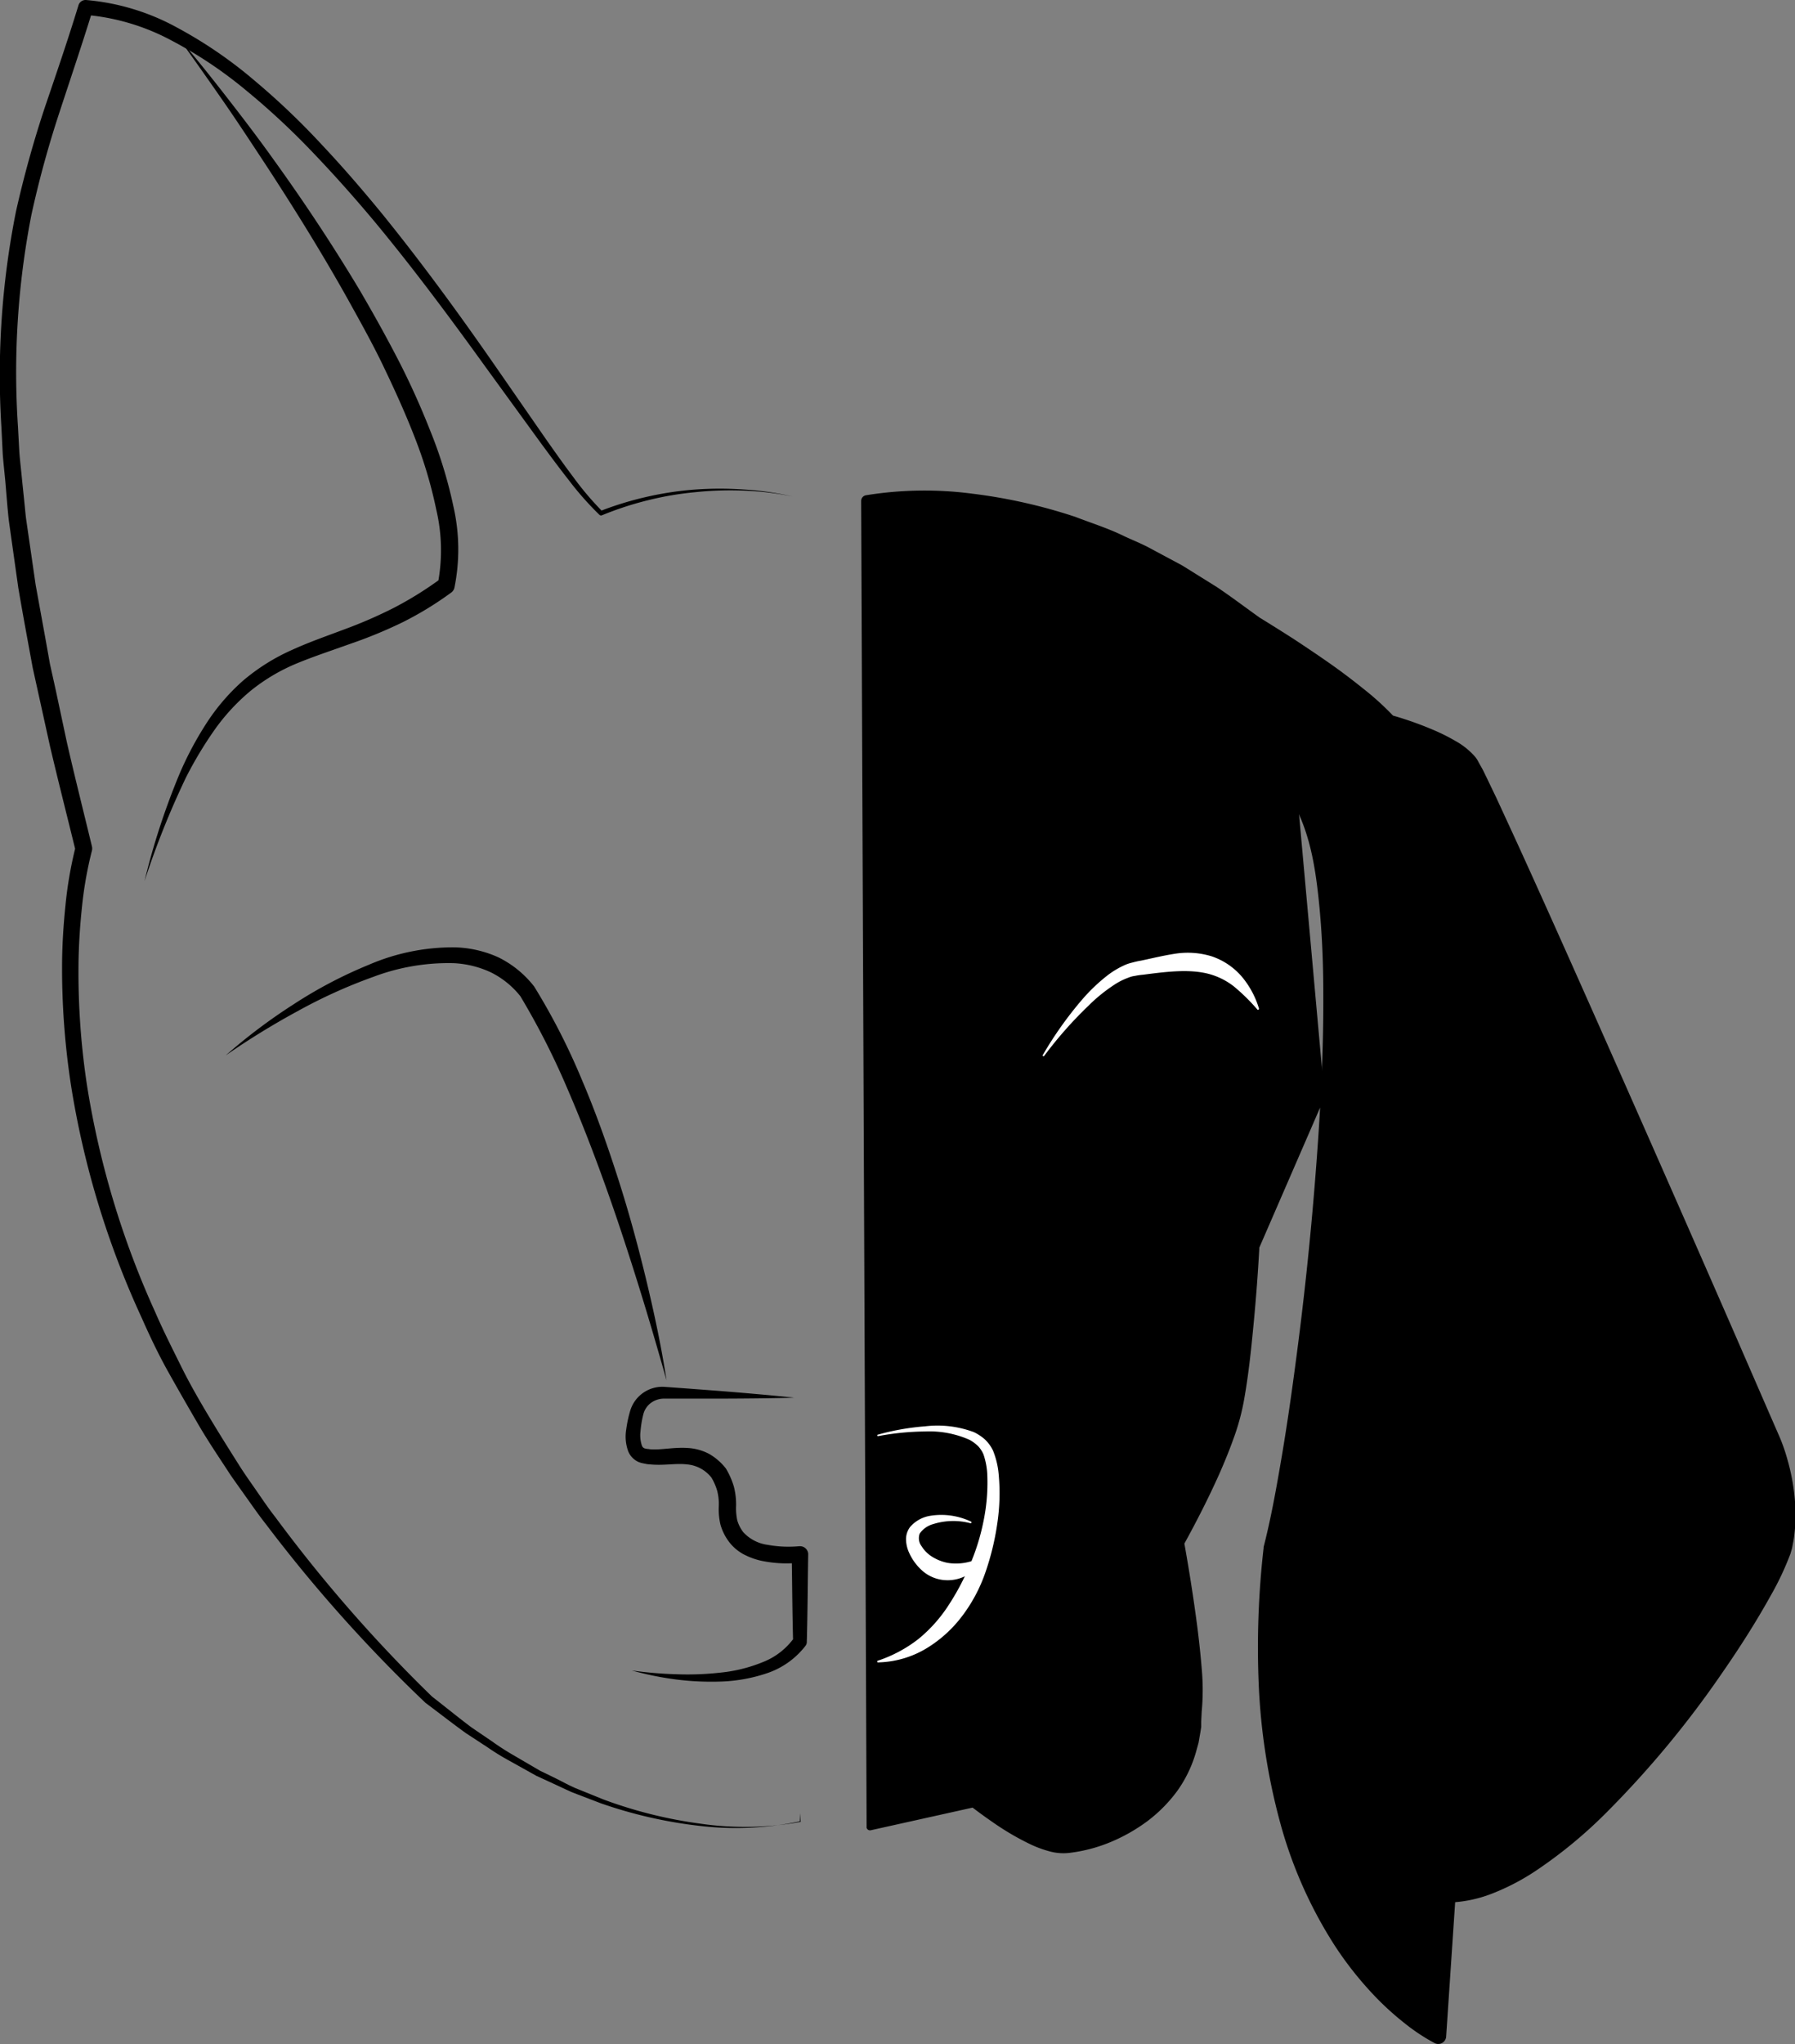 <svg xmlns="http://www.w3.org/2000/svg" viewBox="0 0 309.45 352.31"><rect x="0" y="0" width="309.45" height="352.31" fill="#808080" stroke="none"/><defs><style>.cls-1{fill:#fff;}</style></defs><title>Ativo 2</title><g id="Camada_2" data-name="Camada 2"><g id="Camada_1-2" data-name="Camada 1"><path d="M137.9,312.5l0,1.4h0a53.07,53.07,0,0,1-17.33.78,78.61,78.61,0,0,1-17-3.89l-4.08-1.56-1-.39-1-.46-2-.93-2-.92-1-.46-.95-.53-3.82-2.13a41.8,41.8,0,0,1-3.72-2.3l-3.66-2.39c-2.36-1.7-4.66-3.5-7-5.25l0,0,0,0A253.75,253.75,0,0,1,45.8,262.63c-1.07-1.35-2.06-2.77-3.06-4.18s-2-2.8-3-4.24c-1.88-2.89-3.83-5.75-5.57-8.74s-3.47-6-5.15-9-3.18-6.15-4.58-9.32a152.28,152.28,0,0,1-12.13-39.66,132.35,132.35,0,0,1-1.61-20.76c0-3.48.21-7,.56-10.43a69.25,69.25,0,0,1,1.78-10.39v.74c-1.47-6-3-12-4.41-18l-2-9.07-1-4.53-.84-4.57c-.55-3-1.11-6.09-1.63-9.14l-1.3-9.21-.32-2.3c-.1-.77-.16-1.54-.24-2.31L.91,82.87C.76,81.32.59,79.78.47,78.24L.24,73.58A144,144,0,0,1,2.76,36.42a186.18,186.18,0,0,1,5-18c2-5.88,4-11.7,5.78-17.55v0A1.28,1.28,0,0,1,14.8,0,39.51,39.51,0,0,1,30.45,4.71,76,76,0,0,1,43.8,13.82,126.82,126.82,0,0,1,55.43,24.89C59.1,28.78,62.58,32.82,66,37c6.71,8.29,13,16.9,19.06,25.62l9.08,13.1c1.53,2.17,3.06,4.34,4.65,6.45a52,52,0,0,0,5.09,6l-.43-.08a57.06,57.06,0,0,1,8.08-2.47,56,56,0,0,1,8.34-1.25,59.16,59.16,0,0,1,8.42,0,50.69,50.69,0,0,1,8.32,1.19,0,0,0,0,1,0,0v1.78l0-1.78,0,0a50.62,50.62,0,0,0-8.32-1,58.49,58.49,0,0,0-8.37.26,54.64,54.64,0,0,0-8.23,1.4,56,56,0,0,0-7.92,2.59h0a.4.4,0,0,1-.43-.08,53,53,0,0,1-5.3-6c-1.65-2.1-3.23-4.24-4.81-6.38L83.83,63.42c-6.21-8.61-12.54-17.14-19.31-25.29-3.4-4.06-6.9-8-10.57-11.83A127.72,127.72,0,0,0,42.38,15.54a73.82,73.82,0,0,0-13-8.66A38.14,38.14,0,0,0,14.66,2.56L16,1.66c-1.82,5.92-3.81,11.77-5.72,17.61A177.63,177.63,0,0,0,5.42,37,141.35,141.35,0,0,0,3.09,73.44L3.34,78c.12,1.53.3,3,.45,4.58l.47,4.57c.08.76.14,1.53.24,2.29l.33,2.28,1.32,9.11,1.65,9.06.81,4.54,1,4.51,1.92,9c1.37,6,2.89,12,4.32,17.94v0a1.59,1.59,0,0,1,0,.72,66.35,66.35,0,0,0-1.74,9.92c-.35,3.37-.56,6.76-.58,10.16A129.47,129.47,0,0,0,15,187.07a151.56,151.56,0,0,0,11.75,39.05c1.35,3.13,2.9,6.18,4.41,9.24s3.2,6,5,9,3.58,5.82,5.41,8.71c.93,1.43,1.93,2.82,2.9,4.23s1.93,2.82,3,4.18a251.89,251.89,0,0,0,27,30.91l0,0c2.27,1.76,4.5,3.59,6.81,5.32l3.57,2.43a43.14,43.14,0,0,0,3.63,2.34l3.73,2.18.93.54,1,.48,1.94.95,1.94,1,1,.47,1,.41,4,1.62a77.47,77.47,0,0,0,16.76,4.18,53.18,53.18,0,0,0,17.26-.32l0,0Z"/><path d="M38.91,181.9a96.57,96.57,0,0,1,11.69-8.8,77.09,77.09,0,0,1,13-6.83,36.62,36.62,0,0,1,14.69-3A19.32,19.32,0,0,1,85.93,165,17.71,17.71,0,0,1,92.07,170l.08.12v0a113.34,113.34,0,0,1,8.21,16.09c2.36,5.53,4.35,11.18,6.18,16.87s3.41,11.47,4.81,17.27S114,232,114.91,237.9c-1.62-5.74-3.29-11.45-5.07-17.13s-3.63-11.31-5.64-16.89-4.15-11.1-6.5-16.52a130.06,130.06,0,0,0-8-15.68l.1.13a15,15,0,0,0-5.08-4.18A17,17,0,0,0,78.2,166a36.6,36.6,0,0,0-13.79,2.34,88.63,88.63,0,0,0-13.12,5.94A132.89,132.89,0,0,0,38.91,181.9Z"/><path d="M30.7,6.43c2.93,3.39,5.72,6.89,8.47,10.43s5.47,7.1,8.07,10.75c5.24,7.27,10.2,14.76,14.81,22.47,2.27,3.88,4.46,7.81,6.53,11.81S72.5,70,74.17,74.23a77.46,77.46,0,0,1,4,13.07,33.25,33.25,0,0,1,.17,14,1.39,1.39,0,0,1-.53.81h0a58.11,58.11,0,0,1-8.43,5.15A79.86,79.86,0,0,1,60.28,111c-3.05,1.1-6.08,2.09-9,3.29a32.39,32.39,0,0,0-8,4.71,35.17,35.17,0,0,0-6.35,6.87A67.14,67.14,0,0,0,32.06,134a146.63,146.63,0,0,0-7.15,17.87,122.86,122.86,0,0,1,6-18.4,57.89,57.89,0,0,1,4.56-8.63,35.39,35.39,0,0,1,6.42-7.52,34.83,34.83,0,0,1,8.41-5.29c3-1.37,6.07-2.43,9.06-3.56a78.41,78.41,0,0,0,8.69-3.79,61.51,61.51,0,0,0,8-5l-.55.81a30.61,30.61,0,0,0-.29-12.66,76.71,76.71,0,0,0-3.77-12.59c-1.6-4.12-3.44-8.15-5.36-12.15S62,55.24,59.84,51.35C55.49,43.59,50.78,36,45.9,28.53,43.44,24.8,41,21.06,38.45,17.39S33.33,10.06,30.7,6.43Z"/><path d="M108.91,287.9a68.4,68.4,0,0,0,7.67.65,51,51,0,0,0,7.63-.28,26,26,0,0,0,7.22-1.78,12,12,0,0,0,5.51-4.27l-.21.68c-.14-5-.16-10-.24-15l1.6,1.4a21.12,21.12,0,0,1-6.3-.2,12,12,0,0,1-3.15-1,7.85,7.85,0,0,1-2.82-2.19,9,9,0,0,1-1.61-3.12,11.52,11.52,0,0,1-.29-3.29,9.23,9.23,0,0,0-.27-2.53,9.68,9.68,0,0,0-1-2.31l.12.16a6,6,0,0,0-4.41-2.44c-1.83-.22-3.92.24-6.34,0-.3,0-.61-.07-.92-.13l-.47-.1a4.11,4.11,0,0,1-.59-.2,3.44,3.44,0,0,1-1.73-1.8,7.39,7.39,0,0,1-.35-3.79,20.18,20.18,0,0,1,.72-3.33,5.79,5.79,0,0,1,6-4l3.18.23,6.36.48c4.23.34,8.47.7,12.7,1.15-4.25.11-8.5.15-12.75.16H114.6a3.82,3.82,0,0,0-2.36.72,3.53,3.53,0,0,0-1.34,2,17.85,17.85,0,0,0-.48,2.91,5.53,5.53,0,0,0,.25,2.49.78.78,0,0,0,.42.44l.17.05.31.06c.21,0,.43.06.66.07,1.83.12,4-.4,6.38-.23a9,9,0,0,1,3.61,1,9.87,9.87,0,0,1,2.84,2.43h0a.83.83,0,0,1,.11.15,13.51,13.51,0,0,1,1.34,3.05,12.33,12.33,0,0,1,.39,3.28,10.17,10.17,0,0,0,.2,2.55,6.19,6.19,0,0,0,1.05,2.06,6.94,6.94,0,0,0,4.2,2.17,19.84,19.84,0,0,0,5.39.24h.08a1.41,1.41,0,0,1,1.51,1.28v.14c-.08,5-.1,10-.24,15V283a1.06,1.06,0,0,1-.21.63,14,14,0,0,1-6.73,4.77,27.59,27.59,0,0,1-7.82,1.41,48.32,48.32,0,0,1-7.81-.36A54.46,54.46,0,0,1,108.91,287.9Z"/><path d="M228.32,188.8l-11.41,26.1s-1,19-3,28-10,23-10,23,4,22,3,29c0,15-13,23-23,24-4.44.44-11.63-4.24-18.26-9.58l2.26,1.58-18,4-.5-228.5s31-7,67,21c18,11,23,17,23,17s11,3,14,7,52,117,52,117,4,9,2,18-35,60-58,60l-1.5,24.5s-36-17-29-84c5-19,16-106,5-127"/><path d="M228.46,188.86,217.11,215l0-.07q-.36,6.66-1,13.3c-.42,4.43-.88,8.86-1.68,13.25a39.23,39.23,0,0,1-1.78,6.47c-.75,2.1-1.6,4.16-2.5,6.2-1.83,4.07-3.83,8-6,11.94l0-.24c.86,4.81,1.62,9.62,2.25,14.46q.47,3.63.77,7.28a40.4,40.4,0,0,1,0,7.38v-.05l-.09,1.82,0,.91-.14.9-.31,1.8-.49,1.76A21.8,21.8,0,0,1,203,308.6a25.14,25.14,0,0,1-5.1,5.2,29.93,29.93,0,0,1-6.31,3.62,26.66,26.66,0,0,1-7,1.89,8.91,8.91,0,0,1-3.74-.26,19,19,0,0,1-3.44-1.3,45.83,45.83,0,0,1-6.24-3.68c-2-1.37-3.91-2.82-5.79-4.32a.55.55,0,0,1,.66-.88l2.27,1.57a.56.56,0,0,1,.14.77.57.57,0,0,1-.34.23l-18,4a.6.6,0,0,1-.71-.45.59.59,0,0,1,0-.13l-.94-228.5v0a1,1,0,0,1,.81-1,63.26,63.26,0,0,1,18.32-.28,91.9,91.9,0,0,1,17.79,4c2.83,1.09,5.74,2,8.47,3.35,1.38.64,2.8,1.21,4.14,1.91l4,2.14c.67.36,1.35.71,2,1.09l1.93,1.2,3.86,2.41c2.52,1.69,4.94,3.53,7.41,5.29l-.11-.07q3.07,1.88,6.1,3.83c2,1.32,4,2.66,6,4.06s3.89,2.83,5.78,4.35a48.55,48.55,0,0,1,5.48,5l-.62-.4a59.43,59.43,0,0,1,7.49,2.65,33,33,0,0,1,3.61,1.82,12.63,12.63,0,0,1,3.35,2.68,4.26,4.26,0,0,1,.6.92l.52.93c.37.64.61,1.2.91,1.8l1.69,3.52,3.26,7.07c4.31,9.43,8.53,18.89,12.74,28.35q12.62,28.41,25.06,56.89l6.2,14.25,1.55,3.55a31,31,0,0,1,1.34,3.86,36.32,36.32,0,0,1,1.36,8,27.93,27.93,0,0,1-.07,4.09c-.08.69-.13,1.37-.27,2.05l-.19,1c-.08.35-.19.72-.29,1.07a49.28,49.28,0,0,1-3.43,7.28c-2.55,4.59-5.37,9-8.34,13.28a170.42,170.42,0,0,1-20,24.12,80,80,0,0,1-12.21,10.05,39.33,39.33,0,0,1-7.13,3.75,22.67,22.67,0,0,1-8.1,1.69l1.48-1.38L249.31,351V351a1.36,1.36,0,0,1-1.45,1.27,1.45,1.45,0,0,1-.54-.15,33,33,0,0,1-5.13-3.39,50.39,50.39,0,0,1-4.5-4,60.45,60.45,0,0,1-7.52-9.31,75.88,75.88,0,0,1-9.59-21.72A108.47,108.47,0,0,1,217,290.36a150.77,150.77,0,0,1,.84-23.57l0-.16c1.31-5.1,2.24-10.37,3.13-15.62s1.65-10.53,2.35-15.82q2.13-15.87,3.4-31.83c.85-10.64,1.46-21.3,1.41-32,0-5.33-.21-10.67-.76-16s-1.36-10.64-3.64-15.45h0a.15.15,0,0,1,.08-.2.13.13,0,0,1,.19.07c2.4,4.85,3.28,10.23,4,15.53s.91,10.67,1,16c.23,10.7-.2,21.4-.87,32.08s-1.75,21.33-3,31.95q-1,8-2.19,15.91c-.84,5.3-1.69,10.57-3,15.84l0-.15a154.09,154.09,0,0,0-.61,23.23A106.44,106.44,0,0,0,223,313.07,73.37,73.37,0,0,0,232.36,334a57.47,57.47,0,0,0,7.24,8.84,47.64,47.64,0,0,0,4.27,3.76,30.19,30.19,0,0,0,4.64,3l-2,1.18,1.42-24.5a1.46,1.46,0,0,1,1.44-1.39h0a20.24,20.24,0,0,0,7-1.54,35.23,35.23,0,0,0,6.59-3.47,76.48,76.48,0,0,0,11.74-9.67,167,167,0,0,0,19.61-23.68,152.48,152.48,0,0,0,8.18-13,46.92,46.92,0,0,0,3.21-6.75c.07-.27.16-.52.22-.8l.16-.89a18.09,18.09,0,0,0,.24-1.8,25,25,0,0,0,.07-3.67,33.8,33.8,0,0,0-1.25-7.31,29.1,29.1,0,0,0-1.21-3.48l-1.55-3.57L296.24,231l-24.84-57c-4.17-9.48-8.34-19-12.6-28.39l-3.22-7.06-1.66-3.48c-.27-.57-.55-1.2-.83-1.68l-.41-.77a2.69,2.69,0,0,0-.45-.71,10.53,10.53,0,0,0-2.69-2.14,29.52,29.52,0,0,0-3.32-1.69,56.6,56.6,0,0,0-7.13-2.56,1.26,1.26,0,0,1-.61-.39h0A32.42,32.42,0,0,0,236,122.8c-.88-.77-1.77-1.54-2.69-2.28-1.83-1.48-3.72-2.91-5.65-4.28s-3.9-2.72-5.88-4-4-2.56-6-3.82l-.05,0-.06,0c-2.42-1.73-4.78-3.55-7.24-5.21l-3.78-2.38-1.89-1.19c-.64-.37-1.31-.71-2-1.07l-3.93-2.11c-1.31-.69-2.69-1.25-4-1.88-2.67-1.31-5.5-2.23-8.27-3.31a89.69,89.69,0,0,0-17.33-3.94L165,87l-2.21-.14c-1.48-.12-3-.13-4.44-.14a51.41,51.41,0,0,0-8.75.72l.81-1,.06,228.5-.73-.58,18-4-.2,1-2.26-1.58.66-.87c1.86,1.49,3.75,2.94,5.7,4.29a45.29,45.29,0,0,0,6.09,3.63c2.11,1,4.37,1.86,6.61,1.51a25.91,25.91,0,0,0,6.79-1.8,29.34,29.34,0,0,0,6.12-3.47,24.34,24.34,0,0,0,4.94-5,21.16,21.16,0,0,0,3.18-6.24l.49-1.69.29-1.73.15-.87.05-.88.1-1.76v-.06a39.48,39.48,0,0,0,0-7.21c-.18-2.42-.44-4.83-.73-7.25q-.92-7.23-2.18-14.42a.35.35,0,0,1,0-.23c2.18-3.86,4.2-7.82,6-11.86.91-2,1.76-4.06,2.51-6.14a38.15,38.15,0,0,0,1.79-6.37c.81-4.35,1.3-8.77,1.73-13.19s.76-8.85,1-13.29c0,0,0,0,0-.07l11.47-26.07a.15.15,0,0,1,.2-.08A.16.16,0,0,1,228.46,188.86Z"/><path class="cls-1" d="M151.37,247.25a42.18,42.18,0,0,1,8.14-1.43,17.94,17.94,0,0,1,8.37,1,8.1,8.1,0,0,1,1.91,1.26,6.56,6.56,0,0,1,1.39,1.9,14.17,14.17,0,0,1,1,4.26,35.1,35.1,0,0,1-.27,8.45,45.12,45.12,0,0,1-2,8.22,27,27,0,0,1-4,7.56,21.89,21.89,0,0,1-6.41,5.75,16.93,16.93,0,0,1-8.12,2.29.14.14,0,0,1-.16-.15.16.16,0,0,1,.11-.14,23.34,23.34,0,0,0,7-3.74,25,25,0,0,0,5.15-5.75,42.41,42.41,0,0,0,3.67-6.89,37.76,37.76,0,0,0,2.38-7.56,32.78,32.78,0,0,0,.68-7.88,12.46,12.46,0,0,0-.66-3.73,4.83,4.83,0,0,0-.93-1.43,6.91,6.91,0,0,0-1.46-1.08,17,17,0,0,0-7.67-1.45,45.93,45.93,0,0,0-8.09.8h0a.14.14,0,0,1-.17-.12A.15.15,0,0,1,151.37,247.25Z"/><path class="cls-1" d="M167.36,262.54a11.6,11.6,0,0,0-6.54.15,4.17,4.17,0,0,0-2.26,1.61,2.27,2.27,0,0,0,.32,2.19,5.66,5.66,0,0,0,2,1.92,7.87,7.87,0,0,0,2.46.94,9,9,0,0,0,5.93-1.06.17.17,0,0,1,.22.07.17.17,0,0,1,0,.14,6.78,6.78,0,0,1-6.46,3.84,6.54,6.54,0,0,1-3.9-1.52,9.1,9.1,0,0,1-2.43-3.27,5.68,5.68,0,0,1-.5-2.1,3.5,3.5,0,0,1,.69-2.27,5.8,5.8,0,0,1,3.5-1.94,12,12,0,0,1,7,1,.14.14,0,0,1,.07.2A.15.15,0,0,1,167.36,262.54Z"/><path class="cls-1" d="M179.78,181.82a64.21,64.21,0,0,1,6.83-9.61,30.63,30.63,0,0,1,4.36-4.14,14.7,14.7,0,0,1,2.69-1.63,7.1,7.1,0,0,1,1.57-.55,13.58,13.58,0,0,1,1.48-.33c1.88-.39,3.8-.87,5.83-1.18a14.06,14.06,0,0,1,6.35.44,11.8,11.8,0,0,1,5.3,3.63,15.41,15.41,0,0,1,2.85,5.37.16.16,0,0,1-.1.2.14.14,0,0,1-.15,0h0a33.31,33.31,0,0,0-4.06-4,12.06,12.06,0,0,0-4.66-2.25c-3.29-.76-7-.3-11,.22a11.28,11.28,0,0,0-1.39.2,4.55,4.55,0,0,0-1.21.33,11.31,11.31,0,0,0-2.4,1.22,28,28,0,0,0-4.4,3.57A69.41,69.41,0,0,0,180,182h0a.15.15,0,0,1-.21,0A.16.16,0,0,1,179.78,181.82Z"/></g></g></svg>